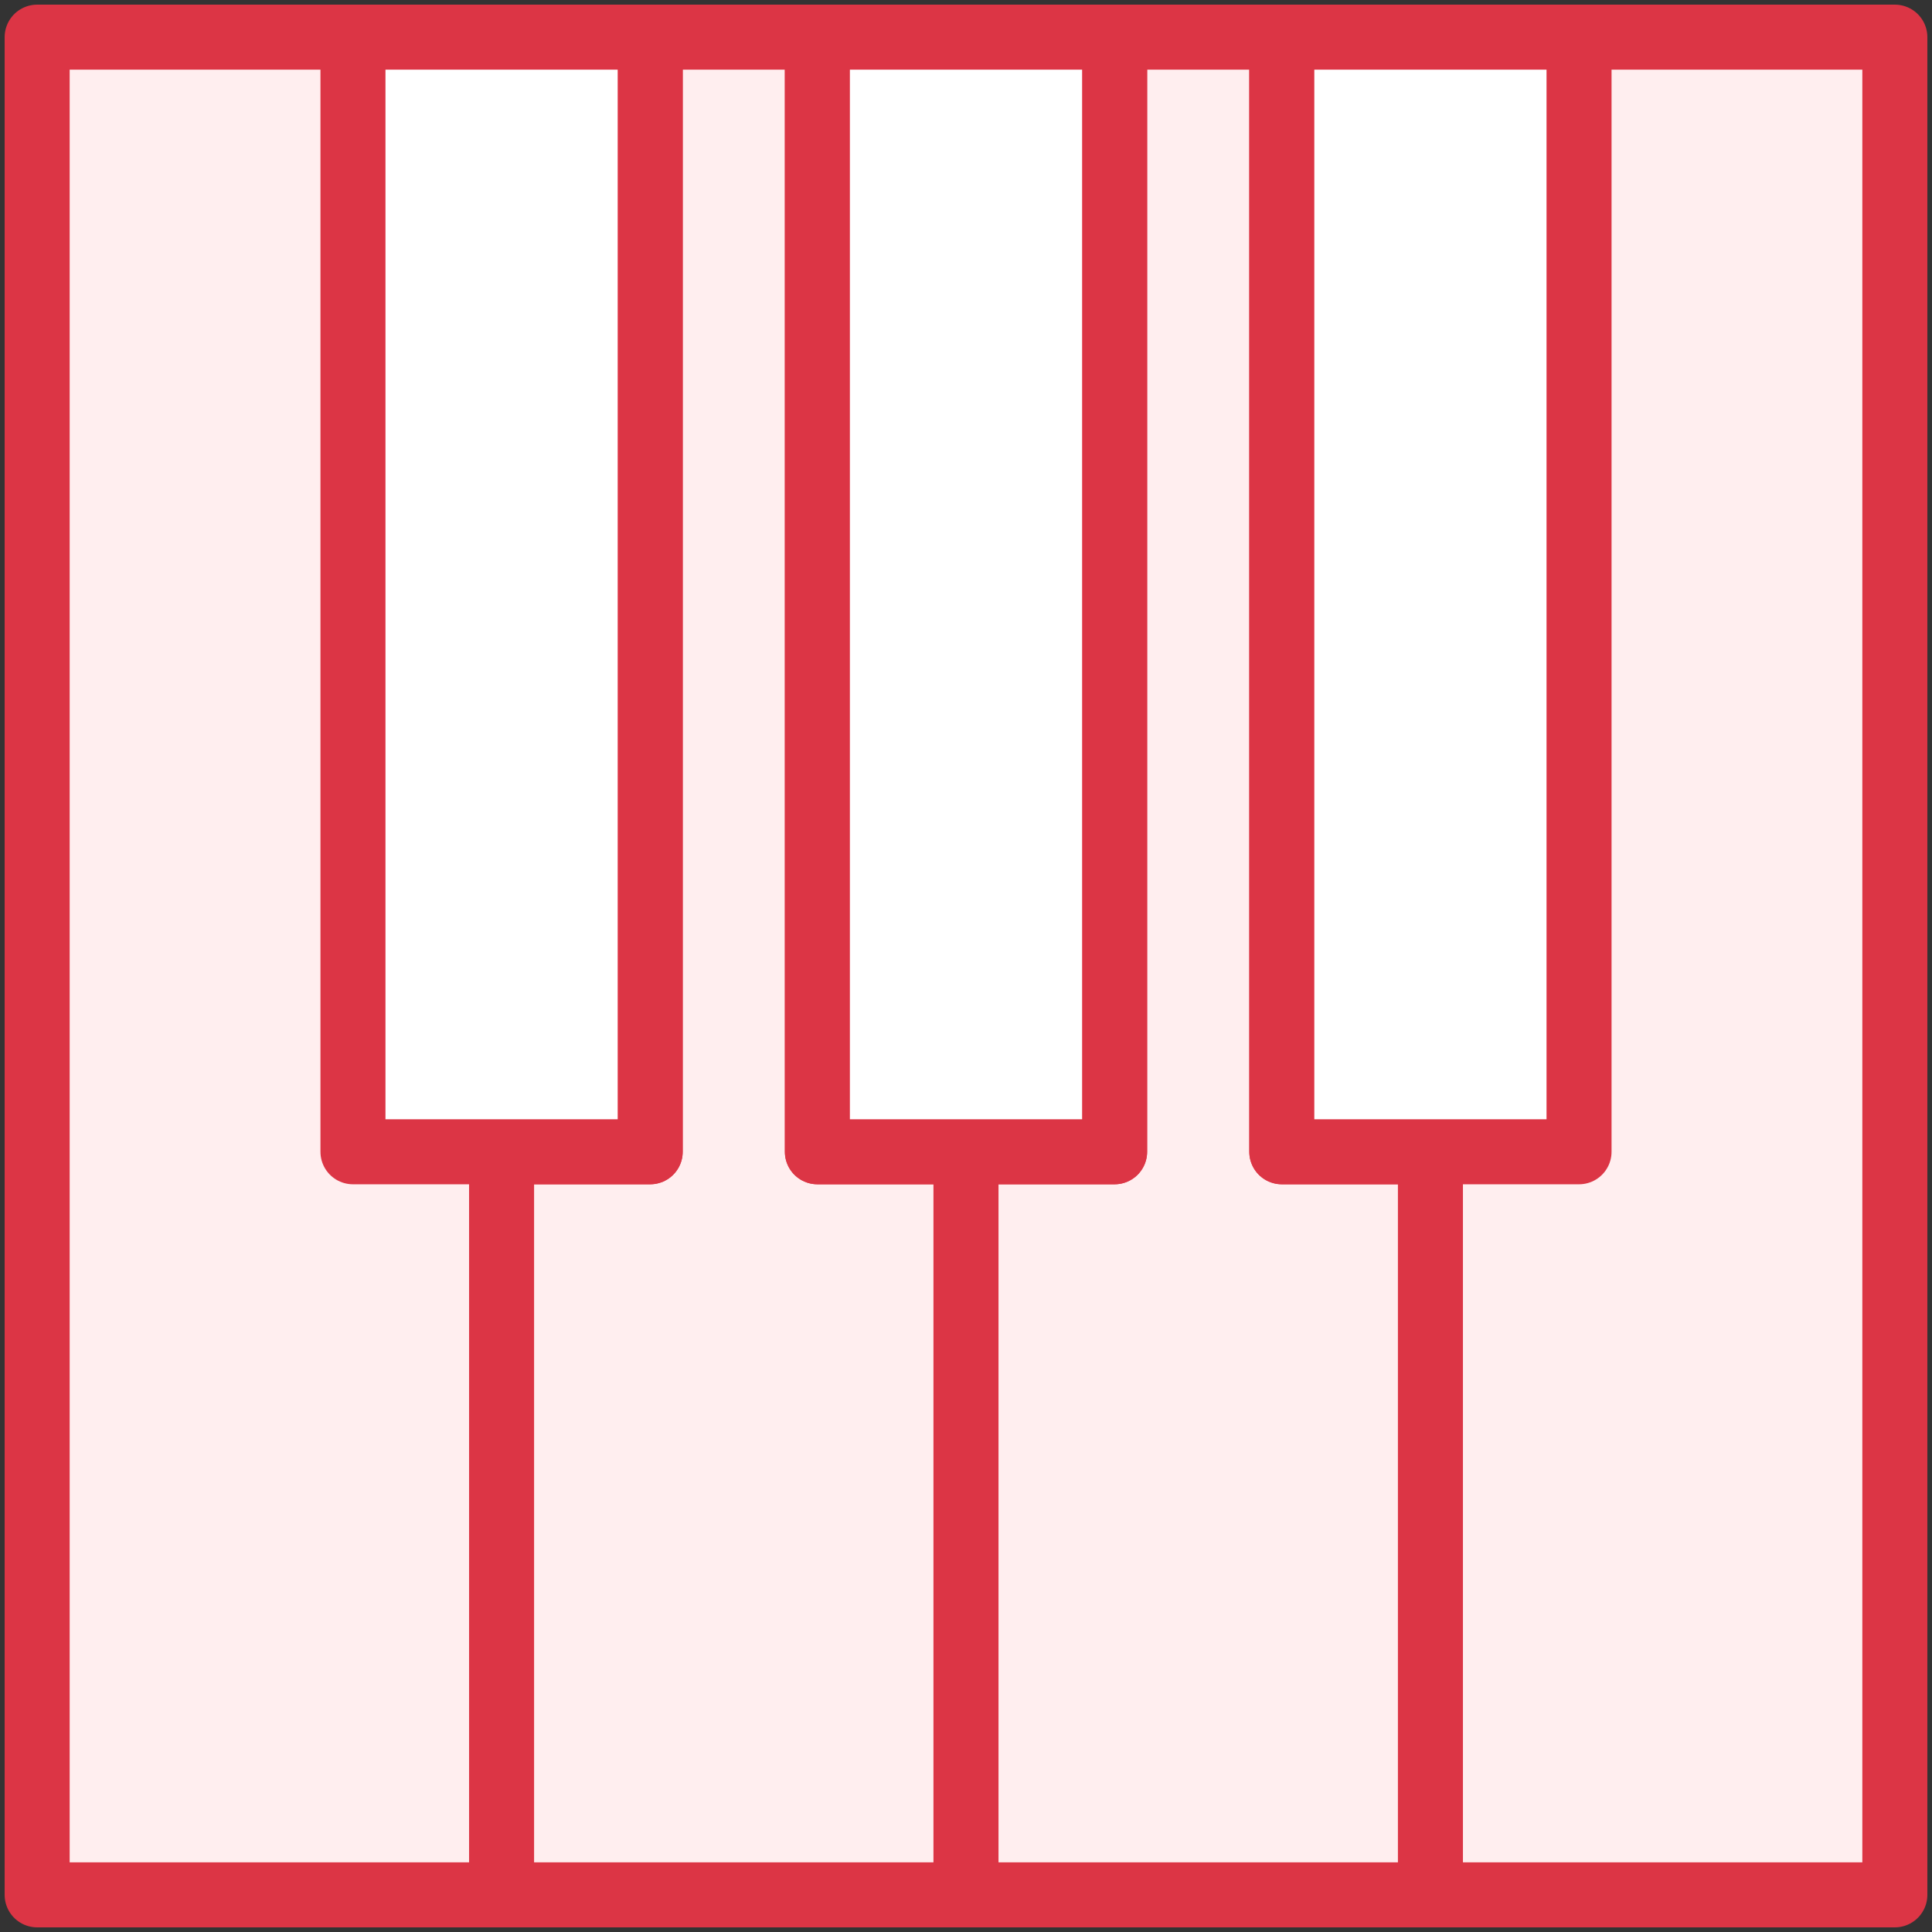 <?xml version="1.0" encoding="UTF-8"?>
<svg width="104px" height="104px" viewBox="0 0 104 104" version="1.1" xmlns="http://www.w3.org/2000/svg" xmlns:xlink="http://www.w3.org/1999/xlink">
    <rect x="0" y="0" width="104" height="104" fill="#333333" stroke="none"/>
    <!-- Generator: Sketch 46.2 (44496) - http://www.bohemiancoding.com/sketch -->
    <title>multimedia-15</title>
    <desc>Created with Sketch.</desc>
    <defs></defs>
    <g id="ALL" stroke="none" stroke-width="1" fill="none" fill-rule="evenodd" stroke-linecap="round" stroke-linejoin="round">
        <g id="Primary" transform="translate(-2117, -5981)" stroke="#DC3545" stroke-width="3.5">
            <g id="Group-15" transform="translate(200, 200)">
                <g id="multimedia-15" transform="translate(1919, 5783)">
                    <rect id="Layer-1" fill="#FFEEEF" x="0" y="0" width="100" height="100"></rect>
                    <polygon id="Layer-2" fill="#FFEEEF" points="46 0 29 0 33 0 33 60 25 60 25 100 50 100 50 60 42 60 42 0"></polygon>
                    <polygon id="Layer-3" fill="#FFEEEF" points="71 0 54 0 58 0 58 60 50 60 50 100 75 100 75 60 67 60 67 0"></polygon>
                    <rect id="Layer-4" fill="#FFFFFF" x="17" y="0" width="16" height="60"></rect>
                    <rect id="Layer-5" fill="#FFFFFF" x="42" y="0" width="16" height="60"></rect>
                    <rect id="Layer-6" fill="#FFFFFF" x="67" y="0" width="16" height="60"></rect>
                </g>
            </g>
        </g>
    </g>
</svg>